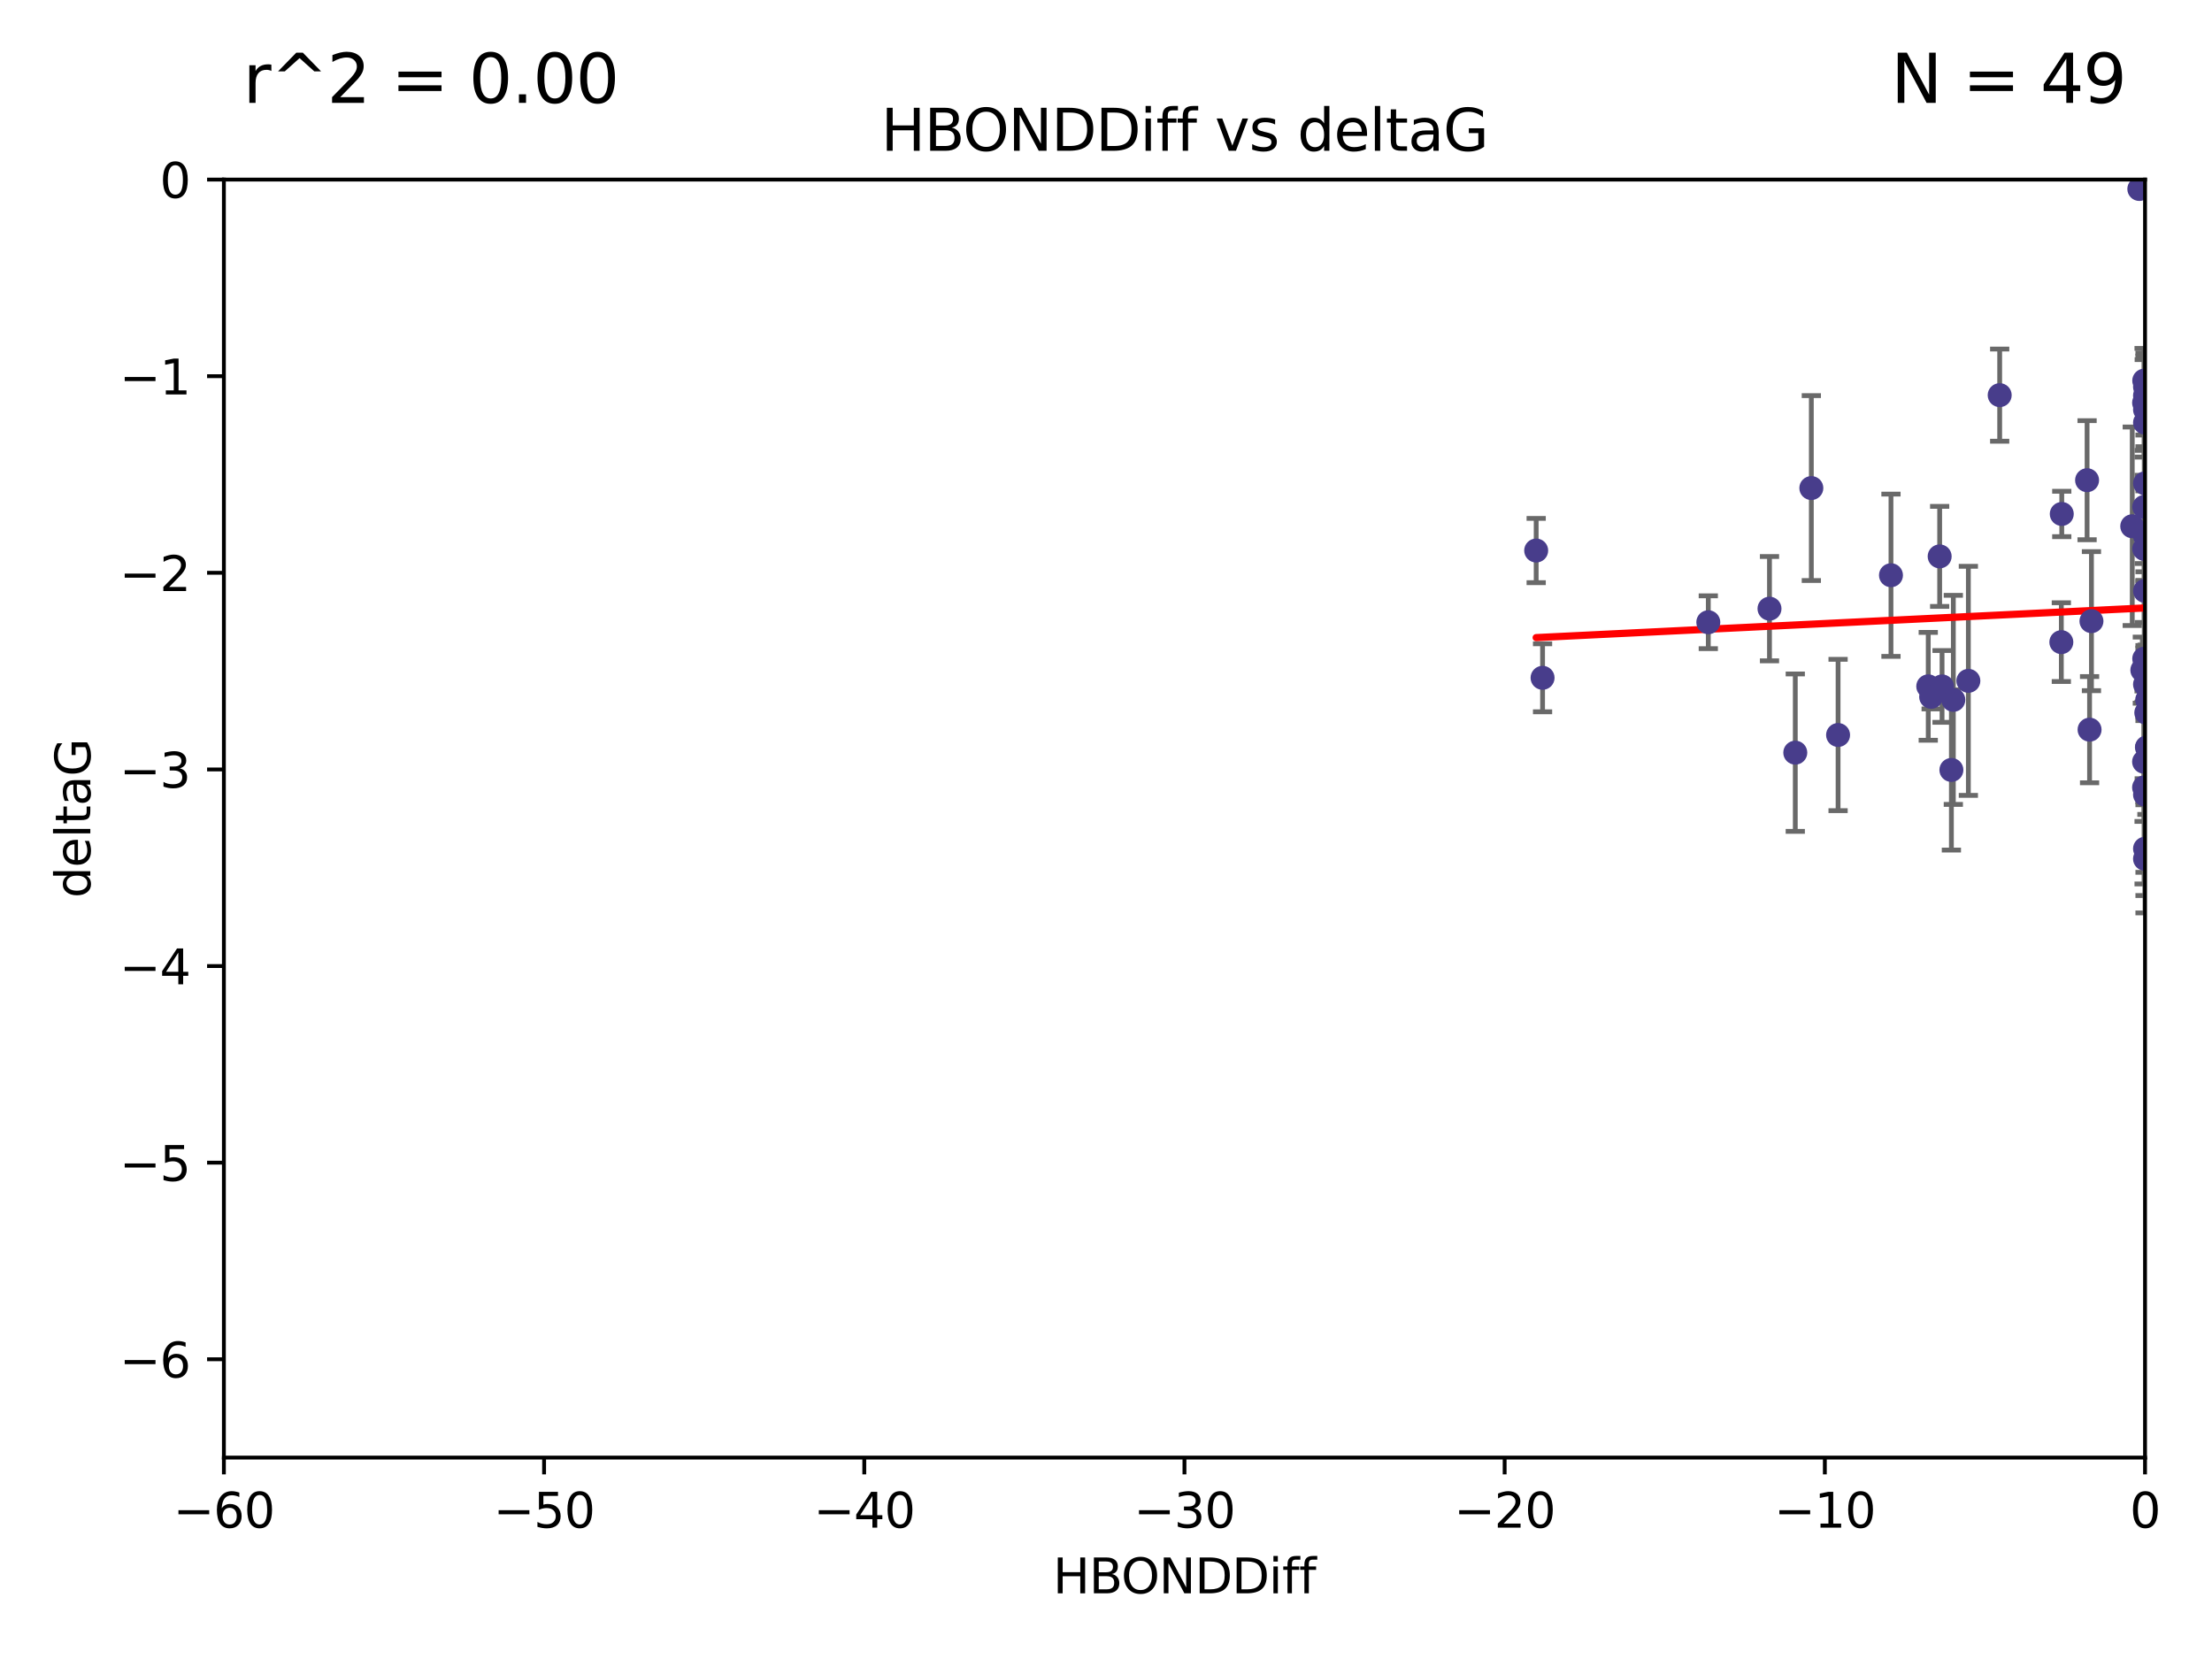 <?xml version="1.0" encoding="utf-8" standalone="no"?>
<!DOCTYPE svg PUBLIC "-//W3C//DTD SVG 1.1//EN"
  "http://www.w3.org/Graphics/SVG/1.1/DTD/svg11.dtd">
<svg xmlns:xlink="http://www.w3.org/1999/xlink" width="460.8pt" height="345.6pt" viewBox="0 0 460.8 345.6" xmlns="http://www.w3.org/2000/svg" version="1.1">
 <defs>
  <style type="text/css">*{stroke-linejoin: round; stroke-linecap: butt}</style>
 </defs>
 <g id="figure_1">
  <g id="patch_1">
   <path d="M 0 345.6 
L 460.8 345.6 
L 460.8 0 
L 0 0 
z
" style="fill: #ffffff"/>
  </g>
  <g id="axes_1">
   <g id="patch_2">
    <path d="M 46.64 303.64 
L 446.85 303.64 
L 446.85 37.411 
L 46.64 37.411 
z
" style="fill: #ffffff"/>
   </g>
   <g id="PathCollection_1">
    <defs>
     <path id="m1583b74232" d="M 0 1.118 
C 0.297 1.118 0.581 1 0.791 0.791 
C 1 0.581 1.118 0.297 1.118 0 
C 1.118 -0.297 1 -0.581 0.791 -0.791 
C 0.581 -1 0.297 -1.118 0 -1.118 
C -0.297 -1.118 -0.581 -1 -0.791 -0.791 
C -1 -0.581 -1.118 -0.297 -1.118 0 
C -1.118 0.297 -1 0.581 -0.791 0.791 
C -0.581 1 -0.297 1.118 0 1.118 
z
" style="stroke: #483d8b"/>
    </defs>
    <g clip-path="url(#p9c15322e16)">
     <use xlink:href="#m1583b74232" x="401.69" y="142.976" style="fill: #483d8b; stroke: #483d8b"/>
     <use xlink:href="#m1583b74232" x="321.345" y="141.2" style="fill: #483d8b; stroke: #483d8b"/>
     <use xlink:href="#m1583b74232" x="446.85" y="111.678" style="fill: #483d8b; stroke: #483d8b"/>
     <use xlink:href="#m1583b74232" x="320.014" y="114.686" style="fill: #483d8b; stroke: #483d8b"/>
     <use xlink:href="#m1583b74232" x="368.618" y="126.796" style="fill: #483d8b; stroke: #483d8b"/>
     <use xlink:href="#m1583b74232" x="355.87" y="129.623" style="fill: #483d8b; stroke: #483d8b"/>
     <use xlink:href="#m1583b74232" x="446.85" y="138.221" style="fill: #483d8b; stroke: #483d8b"/>
     <use xlink:href="#m1583b74232" x="373.99" y="156.791" style="fill: #483d8b; stroke: #483d8b"/>
     <use xlink:href="#m1583b74232" x="404.067" y="115.906" style="fill: #483d8b; stroke: #483d8b"/>
     <use xlink:href="#m1583b74232" x="435.296" y="152.002" style="fill: #483d8b; stroke: #483d8b"/>
     <use xlink:href="#m1583b74232" x="446.687" y="79.295" style="fill: #483d8b; stroke: #483d8b"/>
     <use xlink:href="#m1583b74232" x="446.85" y="123.099" style="fill: #483d8b; stroke: #483d8b"/>
     <use xlink:href="#m1583b74232" x="446.29" y="139.6" style="fill: #483d8b; stroke: #483d8b"/>
     <use xlink:href="#m1583b74232" x="446.686" y="137.216" style="fill: #483d8b; stroke: #483d8b"/>
     <use xlink:href="#m1583b74232" x="377.334" y="101.672" style="fill: #483d8b; stroke: #483d8b"/>
     <use xlink:href="#m1583b74232" x="446.687" y="114.345" style="fill: #483d8b; stroke: #483d8b"/>
     <use xlink:href="#m1583b74232" x="444.187" y="109.627" style="fill: #483d8b; stroke: #483d8b"/>
     <use xlink:href="#m1583b74232" x="429.504" y="107.067" style="fill: #483d8b; stroke: #483d8b"/>
     <use xlink:href="#m1583b74232" x="446.687" y="105.606" style="fill: #483d8b; stroke: #483d8b"/>
     <use xlink:href="#m1583b74232" x="382.906" y="153.112" style="fill: #483d8b; stroke: #483d8b"/>
     <use xlink:href="#m1583b74232" x="446.85" y="178.912" style="fill: #483d8b; stroke: #483d8b"/>
     <use xlink:href="#m1583b74232" x="406.511" y="160.394" style="fill: #483d8b; stroke: #483d8b"/>
     <use xlink:href="#m1583b74232" x="446.85" y="82.411" style="fill: #483d8b; stroke: #483d8b"/>
     <use xlink:href="#m1583b74232" x="393.924" y="119.831" style="fill: #483d8b; stroke: #483d8b"/>
     <use xlink:href="#m1583b74232" x="402.293" y="145.16" style="fill: #483d8b; stroke: #483d8b"/>
     <use xlink:href="#m1583b74232" x="445.661" y="39.369" style="fill: #483d8b; stroke: #483d8b"/>
     <use xlink:href="#m1583b74232" x="458.075" y="146.652" style="fill: #483d8b; stroke: #483d8b"/>
     <use xlink:href="#m1583b74232" x="434.777" y="100.035" style="fill: #483d8b; stroke: #483d8b"/>
     <use xlink:href="#m1583b74232" x="447.242" y="155.675" style="fill: #483d8b; stroke: #483d8b"/>
     <use xlink:href="#m1583b74232" x="429.414" y="133.77" style="fill: #483d8b; stroke: #483d8b"/>
     <use xlink:href="#m1583b74232" x="446.85" y="88.043" style="fill: #483d8b; stroke: #483d8b"/>
     <use xlink:href="#m1583b74232" x="446.85" y="85.336" style="fill: #483d8b; stroke: #483d8b"/>
     <use xlink:href="#m1583b74232" x="406.915" y="145.792" style="fill: #483d8b; stroke: #483d8b"/>
     <use xlink:href="#m1583b74232" x="446.85" y="80.583" style="fill: #483d8b; stroke: #483d8b"/>
     <use xlink:href="#m1583b74232" x="446.654" y="83.898" style="fill: #483d8b; stroke: #483d8b"/>
     <use xlink:href="#m1583b74232" x="435.688" y="129.396" style="fill: #483d8b; stroke: #483d8b"/>
     <use xlink:href="#m1583b74232" x="446.85" y="142.565" style="fill: #483d8b; stroke: #483d8b"/>
     <use xlink:href="#m1583b74232" x="404.566" y="142.993" style="fill: #483d8b; stroke: #483d8b"/>
     <use xlink:href="#m1583b74232" x="446.85" y="165.532" style="fill: #483d8b; stroke: #483d8b"/>
     <use xlink:href="#m1583b74232" x="410.045" y="141.832" style="fill: #483d8b; stroke: #483d8b"/>
     <use xlink:href="#m1583b74232" x="462.061" y="200.261" style="fill: #483d8b; stroke: #483d8b"/>
     <use xlink:href="#m1583b74232" x="416.571" y="82.316" style="fill: #483d8b; stroke: #483d8b"/>
     <use xlink:href="#m1583b74232" x="447.113" y="148.472" style="fill: #483d8b; stroke: #483d8b"/>
     <use xlink:href="#m1583b74232" x="446.85" y="100.686" style="fill: #483d8b; stroke: #483d8b"/>
     <use xlink:href="#m1583b74232" x="446.85" y="176.801" style="fill: #483d8b; stroke: #483d8b"/>
     <use xlink:href="#m1583b74232" x="446.653" y="158.689" style="fill: #483d8b; stroke: #483d8b"/>
     <use xlink:href="#m1583b74232" x="447.298" y="145.797" style="fill: #483d8b; stroke: #483d8b"/>
     <use xlink:href="#m1583b74232" x="446.85" y="111.098" style="fill: #483d8b; stroke: #483d8b"/>
     <use xlink:href="#m1583b74232" x="446.654" y="164.044" style="fill: #483d8b; stroke: #483d8b"/>
    </g>
   </g>
   <g id="matplotlib.axis_1">
    <g id="xtick_1">
     <g id="line2d_1">
      <defs>
       <path id="mc7eff15ba7" d="M 0 0 
L 0 3.5 
" style="stroke: #000000; stroke-width: 0.8"/>
      </defs>
      <g>
       <use xlink:href="#mc7eff15ba7" x="46.64" y="303.64" style="stroke: #000000; stroke-width: 0.8"/>
      </g>
     </g>
     <g id="text_1">
      <!-- −60 -->
      <g transform="translate(36.088 318.238)scale(0.1 -0.1)">
       <defs>
        <path id="DejaVuSans-2212" d="M 678 2272 
L 4684 2272 
L 4684 1741 
L 678 1741 
L 678 2272 
z
" transform="scale(0.016)"/>
        <path id="DejaVuSans-36" d="M 2113 2584 
Q 1688 2584 1439 2293 
Q 1191 2003 1191 1497 
Q 1191 994 1439 701 
Q 1688 409 2113 409 
Q 2538 409 2786 701 
Q 3034 994 3034 1497 
Q 3034 2003 2786 2293 
Q 2538 2584 2113 2584 
z
M 3366 4563 
L 3366 3988 
Q 3128 4100 2886 4159 
Q 2644 4219 2406 4219 
Q 1781 4219 1451 3797 
Q 1122 3375 1075 2522 
Q 1259 2794 1537 2939 
Q 1816 3084 2150 3084 
Q 2853 3084 3261 2657 
Q 3669 2231 3669 1497 
Q 3669 778 3244 343 
Q 2819 -91 2113 -91 
Q 1303 -91 875 529 
Q 447 1150 447 2328 
Q 447 3434 972 4092 
Q 1497 4750 2381 4750 
Q 2619 4750 2861 4703 
Q 3103 4656 3366 4563 
z
" transform="scale(0.016)"/>
        <path id="DejaVuSans-30" d="M 2034 4250 
Q 1547 4250 1301 3770 
Q 1056 3291 1056 2328 
Q 1056 1369 1301 889 
Q 1547 409 2034 409 
Q 2525 409 2770 889 
Q 3016 1369 3016 2328 
Q 3016 3291 2770 3770 
Q 2525 4250 2034 4250 
z
M 2034 4750 
Q 2819 4750 3233 4129 
Q 3647 3509 3647 2328 
Q 3647 1150 3233 529 
Q 2819 -91 2034 -91 
Q 1250 -91 836 529 
Q 422 1150 422 2328 
Q 422 3509 836 4129 
Q 1250 4750 2034 4750 
z
" transform="scale(0.016)"/>
       </defs>
       <use xlink:href="#DejaVuSans-2212"/>
       <use xlink:href="#DejaVuSans-36" x="83.789"/>
       <use xlink:href="#DejaVuSans-30" x="147.412"/>
      </g>
     </g>
    </g>
    <g id="xtick_2">
     <g id="line2d_2">
      <g>
       <use xlink:href="#mc7eff15ba7" x="113.342" y="303.64" style="stroke: #000000; stroke-width: 0.8"/>
      </g>
     </g>
     <g id="text_2">
      <!-- −50 -->
      <g transform="translate(102.789 318.238)scale(0.1 -0.1)">
       <defs>
        <path id="DejaVuSans-35" d="M 691 4666 
L 3169 4666 
L 3169 4134 
L 1269 4134 
L 1269 2991 
Q 1406 3038 1543 3061 
Q 1681 3084 1819 3084 
Q 2600 3084 3056 2656 
Q 3513 2228 3513 1497 
Q 3513 744 3044 326 
Q 2575 -91 1722 -91 
Q 1428 -91 1123 -41 
Q 819 9 494 109 
L 494 744 
Q 775 591 1075 516 
Q 1375 441 1709 441 
Q 2250 441 2565 725 
Q 2881 1009 2881 1497 
Q 2881 1984 2565 2268 
Q 2250 2553 1709 2553 
Q 1456 2553 1204 2497 
Q 953 2441 691 2322 
L 691 4666 
z
" transform="scale(0.016)"/>
       </defs>
       <use xlink:href="#DejaVuSans-2212"/>
       <use xlink:href="#DejaVuSans-35" x="83.789"/>
       <use xlink:href="#DejaVuSans-30" x="147.412"/>
      </g>
     </g>
    </g>
    <g id="xtick_3">
     <g id="line2d_3">
      <g>
       <use xlink:href="#mc7eff15ba7" x="180.043" y="303.64" style="stroke: #000000; stroke-width: 0.8"/>
      </g>
     </g>
     <g id="text_3">
      <!-- −40 -->
      <g transform="translate(169.491 318.238)scale(0.1 -0.1)">
       <defs>
        <path id="DejaVuSans-34" d="M 2419 4116 
L 825 1625 
L 2419 1625 
L 2419 4116 
z
M 2253 4666 
L 3047 4666 
L 3047 1625 
L 3713 1625 
L 3713 1100 
L 3047 1100 
L 3047 0 
L 2419 0 
L 2419 1100 
L 313 1100 
L 313 1709 
L 2253 4666 
z
" transform="scale(0.016)"/>
       </defs>
       <use xlink:href="#DejaVuSans-2212"/>
       <use xlink:href="#DejaVuSans-34" x="83.789"/>
       <use xlink:href="#DejaVuSans-30" x="147.412"/>
      </g>
     </g>
    </g>
    <g id="xtick_4">
     <g id="line2d_4">
      <g>
       <use xlink:href="#mc7eff15ba7" x="246.745" y="303.64" style="stroke: #000000; stroke-width: 0.8"/>
      </g>
     </g>
     <g id="text_4">
      <!-- −30 -->
      <g transform="translate(236.193 318.238)scale(0.1 -0.1)">
       <defs>
        <path id="DejaVuSans-33" d="M 2597 2516 
Q 3050 2419 3304 2112 
Q 3559 1806 3559 1356 
Q 3559 666 3084 287 
Q 2609 -91 1734 -91 
Q 1441 -91 1130 -33 
Q 819 25 488 141 
L 488 750 
Q 750 597 1062 519 
Q 1375 441 1716 441 
Q 2309 441 2620 675 
Q 2931 909 2931 1356 
Q 2931 1769 2642 2001 
Q 2353 2234 1838 2234 
L 1294 2234 
L 1294 2753 
L 1863 2753 
Q 2328 2753 2575 2939 
Q 2822 3125 2822 3475 
Q 2822 3834 2567 4026 
Q 2313 4219 1838 4219 
Q 1578 4219 1281 4162 
Q 984 4106 628 3988 
L 628 4550 
Q 988 4650 1302 4700 
Q 1616 4750 1894 4750 
Q 2613 4750 3031 4423 
Q 3450 4097 3450 3541 
Q 3450 3153 3228 2886 
Q 3006 2619 2597 2516 
z
" transform="scale(0.016)"/>
       </defs>
       <use xlink:href="#DejaVuSans-2212"/>
       <use xlink:href="#DejaVuSans-33" x="83.789"/>
       <use xlink:href="#DejaVuSans-30" x="147.412"/>
      </g>
     </g>
    </g>
    <g id="xtick_5">
     <g id="line2d_5">
      <g>
       <use xlink:href="#mc7eff15ba7" x="313.447" y="303.64" style="stroke: #000000; stroke-width: 0.8"/>
      </g>
     </g>
     <g id="text_5">
      <!-- −20 -->
      <g transform="translate(302.894 318.238)scale(0.1 -0.1)">
       <defs>
        <path id="DejaVuSans-32" d="M 1228 531 
L 3431 531 
L 3431 0 
L 469 0 
L 469 531 
Q 828 903 1448 1529 
Q 2069 2156 2228 2338 
Q 2531 2678 2651 2914 
Q 2772 3150 2772 3378 
Q 2772 3750 2511 3984 
Q 2250 4219 1831 4219 
Q 1534 4219 1204 4116 
Q 875 4013 500 3803 
L 500 4441 
Q 881 4594 1212 4672 
Q 1544 4750 1819 4750 
Q 2544 4750 2975 4387 
Q 3406 4025 3406 3419 
Q 3406 3131 3298 2873 
Q 3191 2616 2906 2266 
Q 2828 2175 2409 1742 
Q 1991 1309 1228 531 
z
" transform="scale(0.016)"/>
       </defs>
       <use xlink:href="#DejaVuSans-2212"/>
       <use xlink:href="#DejaVuSans-32" x="83.789"/>
       <use xlink:href="#DejaVuSans-30" x="147.412"/>
      </g>
     </g>
    </g>
    <g id="xtick_6">
     <g id="line2d_6">
      <g>
       <use xlink:href="#mc7eff15ba7" x="380.148" y="303.64" style="stroke: #000000; stroke-width: 0.8"/>
      </g>
     </g>
     <g id="text_6">
      <!-- −10 -->
      <g transform="translate(369.596 318.238)scale(0.1 -0.1)">
       <defs>
        <path id="DejaVuSans-31" d="M 794 531 
L 1825 531 
L 1825 4091 
L 703 3866 
L 703 4441 
L 1819 4666 
L 2450 4666 
L 2450 531 
L 3481 531 
L 3481 0 
L 794 0 
L 794 531 
z
" transform="scale(0.016)"/>
       </defs>
       <use xlink:href="#DejaVuSans-2212"/>
       <use xlink:href="#DejaVuSans-31" x="83.789"/>
       <use xlink:href="#DejaVuSans-30" x="147.412"/>
      </g>
     </g>
    </g>
    <g id="xtick_7">
     <g id="line2d_7">
      <g>
       <use xlink:href="#mc7eff15ba7" x="446.85" y="303.64" style="stroke: #000000; stroke-width: 0.8"/>
      </g>
     </g>
     <g id="text_7">
      <!-- 0 -->
      <g transform="translate(443.669 318.238)scale(0.1 -0.1)">
       <use xlink:href="#DejaVuSans-30"/>
      </g>
     </g>
    </g>
    <g id="text_8">
     <!-- HBONDDiff -->
     <g transform="translate(219.356 331.917)scale(0.1 -0.1)">
      <defs>
       <path id="DejaVuSans-48" d="M 628 4666 
L 1259 4666 
L 1259 2753 
L 3553 2753 
L 3553 4666 
L 4184 4666 
L 4184 0 
L 3553 0 
L 3553 2222 
L 1259 2222 
L 1259 0 
L 628 0 
L 628 4666 
z
" transform="scale(0.016)"/>
       <path id="DejaVuSans-42" d="M 1259 2228 
L 1259 519 
L 2272 519 
Q 2781 519 3026 730 
Q 3272 941 3272 1375 
Q 3272 1813 3026 2020 
Q 2781 2228 2272 2228 
L 1259 2228 
z
M 1259 4147 
L 1259 2741 
L 2194 2741 
Q 2656 2741 2882 2914 
Q 3109 3088 3109 3444 
Q 3109 3797 2882 3972 
Q 2656 4147 2194 4147 
L 1259 4147 
z
M 628 4666 
L 2241 4666 
Q 2963 4666 3353 4366 
Q 3744 4066 3744 3513 
Q 3744 3084 3544 2831 
Q 3344 2578 2956 2516 
Q 3422 2416 3680 2098 
Q 3938 1781 3938 1306 
Q 3938 681 3513 340 
Q 3088 0 2303 0 
L 628 0 
L 628 4666 
z
" transform="scale(0.016)"/>
       <path id="DejaVuSans-4f" d="M 2522 4238 
Q 1834 4238 1429 3725 
Q 1025 3213 1025 2328 
Q 1025 1447 1429 934 
Q 1834 422 2522 422 
Q 3209 422 3611 934 
Q 4013 1447 4013 2328 
Q 4013 3213 3611 3725 
Q 3209 4238 2522 4238 
z
M 2522 4750 
Q 3503 4750 4090 4092 
Q 4678 3434 4678 2328 
Q 4678 1225 4090 567 
Q 3503 -91 2522 -91 
Q 1538 -91 948 565 
Q 359 1222 359 2328 
Q 359 3434 948 4092 
Q 1538 4750 2522 4750 
z
" transform="scale(0.016)"/>
       <path id="DejaVuSans-4e" d="M 628 4666 
L 1478 4666 
L 3547 763 
L 3547 4666 
L 4159 4666 
L 4159 0 
L 3309 0 
L 1241 3903 
L 1241 0 
L 628 0 
L 628 4666 
z
" transform="scale(0.016)"/>
       <path id="DejaVuSans-44" d="M 1259 4147 
L 1259 519 
L 2022 519 
Q 2988 519 3436 956 
Q 3884 1394 3884 2338 
Q 3884 3275 3436 3711 
Q 2988 4147 2022 4147 
L 1259 4147 
z
M 628 4666 
L 1925 4666 
Q 3281 4666 3915 4102 
Q 4550 3538 4550 2338 
Q 4550 1131 3912 565 
Q 3275 0 1925 0 
L 628 0 
L 628 4666 
z
" transform="scale(0.016)"/>
       <path id="DejaVuSans-69" d="M 603 3500 
L 1178 3500 
L 1178 0 
L 603 0 
L 603 3500 
z
M 603 4863 
L 1178 4863 
L 1178 4134 
L 603 4134 
L 603 4863 
z
" transform="scale(0.016)"/>
       <path id="DejaVuSans-66" d="M 2375 4863 
L 2375 4384 
L 1825 4384 
Q 1516 4384 1395 4259 
Q 1275 4134 1275 3809 
L 1275 3500 
L 2222 3500 
L 2222 3053 
L 1275 3053 
L 1275 0 
L 697 0 
L 697 3053 
L 147 3053 
L 147 3500 
L 697 3500 
L 697 3744 
Q 697 4328 969 4595 
Q 1241 4863 1831 4863 
L 2375 4863 
z
" transform="scale(0.016)"/>
      </defs>
      <use xlink:href="#DejaVuSans-48"/>
      <use xlink:href="#DejaVuSans-42" x="75.195"/>
      <use xlink:href="#DejaVuSans-4f" x="142.049"/>
      <use xlink:href="#DejaVuSans-4e" x="220.76"/>
      <use xlink:href="#DejaVuSans-44" x="295.564"/>
      <use xlink:href="#DejaVuSans-44" x="372.566"/>
      <use xlink:href="#DejaVuSans-69" x="449.568"/>
      <use xlink:href="#DejaVuSans-66" x="477.352"/>
      <use xlink:href="#DejaVuSans-66" x="512.557"/>
     </g>
    </g>
   </g>
   <g id="matplotlib.axis_2">
    <g id="ytick_1">
     <g id="line2d_8">
      <defs>
       <path id="m23887c5b28" d="M 0 0 
L -3.5 0 
" style="stroke: #000000; stroke-width: 0.8"/>
      </defs>
      <g>
       <use xlink:href="#m23887c5b28" x="46.64" y="283.161" style="stroke: #000000; stroke-width: 0.8"/>
      </g>
     </g>
     <g id="text_9">
      <!-- −6 -->
      <g transform="translate(24.898 286.96)scale(0.1 -0.1)">
       <use xlink:href="#DejaVuSans-2212"/>
       <use xlink:href="#DejaVuSans-36" x="83.789"/>
      </g>
     </g>
    </g>
    <g id="ytick_2">
     <g id="line2d_9">
      <g>
       <use xlink:href="#m23887c5b28" x="46.64" y="242.203" style="stroke: #000000; stroke-width: 0.8"/>
      </g>
     </g>
     <g id="text_10">
      <!-- −5 -->
      <g transform="translate(24.898 246.002)scale(0.1 -0.1)">
       <use xlink:href="#DejaVuSans-2212"/>
       <use xlink:href="#DejaVuSans-35" x="83.789"/>
      </g>
     </g>
    </g>
    <g id="ytick_3">
     <g id="line2d_10">
      <g>
       <use xlink:href="#m23887c5b28" x="46.64" y="201.244" style="stroke: #000000; stroke-width: 0.8"/>
      </g>
     </g>
     <g id="text_11">
      <!-- −4 -->
      <g transform="translate(24.898 205.044)scale(0.1 -0.1)">
       <use xlink:href="#DejaVuSans-2212"/>
       <use xlink:href="#DejaVuSans-34" x="83.789"/>
      </g>
     </g>
    </g>
    <g id="ytick_4">
     <g id="line2d_11">
      <g>
       <use xlink:href="#m23887c5b28" x="46.64" y="160.286" style="stroke: #000000; stroke-width: 0.8"/>
      </g>
     </g>
     <g id="text_12">
      <!-- −3 -->
      <g transform="translate(24.898 164.085)scale(0.1 -0.1)">
       <use xlink:href="#DejaVuSans-2212"/>
       <use xlink:href="#DejaVuSans-33" x="83.789"/>
      </g>
     </g>
    </g>
    <g id="ytick_5">
     <g id="line2d_12">
      <g>
       <use xlink:href="#m23887c5b28" x="46.64" y="119.328" style="stroke: #000000; stroke-width: 0.8"/>
      </g>
     </g>
     <g id="text_13">
      <!-- −2 -->
      <g transform="translate(24.898 123.127)scale(0.1 -0.1)">
       <use xlink:href="#DejaVuSans-2212"/>
       <use xlink:href="#DejaVuSans-32" x="83.789"/>
      </g>
     </g>
    </g>
    <g id="ytick_6">
     <g id="line2d_13">
      <g>
       <use xlink:href="#m23887c5b28" x="46.64" y="78.369" style="stroke: #000000; stroke-width: 0.8"/>
      </g>
     </g>
     <g id="text_14">
      <!-- −1 -->
      <g transform="translate(24.898 82.169)scale(0.1 -0.1)">
       <use xlink:href="#DejaVuSans-2212"/>
       <use xlink:href="#DejaVuSans-31" x="83.789"/>
      </g>
     </g>
    </g>
    <g id="ytick_7">
     <g id="line2d_14">
      <g>
       <use xlink:href="#m23887c5b28" x="46.64" y="37.411" style="stroke: #000000; stroke-width: 0.8"/>
      </g>
     </g>
     <g id="text_15">
      <!-- 0 -->
      <g transform="translate(33.278 41.21)scale(0.1 -0.1)">
       <use xlink:href="#DejaVuSans-30"/>
      </g>
     </g>
    </g>
    <g id="text_16">
     <!-- deltaG -->
     <g transform="translate(18.818 187.064)rotate(-90)scale(0.1 -0.1)">
      <defs>
       <path id="DejaVuSans-64" d="M 2906 2969 
L 2906 4863 
L 3481 4863 
L 3481 0 
L 2906 0 
L 2906 525 
Q 2725 213 2448 61 
Q 2172 -91 1784 -91 
Q 1150 -91 751 415 
Q 353 922 353 1747 
Q 353 2572 751 3078 
Q 1150 3584 1784 3584 
Q 2172 3584 2448 3432 
Q 2725 3281 2906 2969 
z
M 947 1747 
Q 947 1113 1208 752 
Q 1469 391 1925 391 
Q 2381 391 2643 752 
Q 2906 1113 2906 1747 
Q 2906 2381 2643 2742 
Q 2381 3103 1925 3103 
Q 1469 3103 1208 2742 
Q 947 2381 947 1747 
z
" transform="scale(0.016)"/>
       <path id="DejaVuSans-65" d="M 3597 1894 
L 3597 1613 
L 953 1613 
Q 991 1019 1311 708 
Q 1631 397 2203 397 
Q 2534 397 2845 478 
Q 3156 559 3463 722 
L 3463 178 
Q 3153 47 2828 -22 
Q 2503 -91 2169 -91 
Q 1331 -91 842 396 
Q 353 884 353 1716 
Q 353 2575 817 3079 
Q 1281 3584 2069 3584 
Q 2775 3584 3186 3129 
Q 3597 2675 3597 1894 
z
M 3022 2063 
Q 3016 2534 2758 2815 
Q 2500 3097 2075 3097 
Q 1594 3097 1305 2825 
Q 1016 2553 972 2059 
L 3022 2063 
z
" transform="scale(0.016)"/>
       <path id="DejaVuSans-6c" d="M 603 4863 
L 1178 4863 
L 1178 0 
L 603 0 
L 603 4863 
z
" transform="scale(0.016)"/>
       <path id="DejaVuSans-74" d="M 1172 4494 
L 1172 3500 
L 2356 3500 
L 2356 3053 
L 1172 3053 
L 1172 1153 
Q 1172 725 1289 603 
Q 1406 481 1766 481 
L 2356 481 
L 2356 0 
L 1766 0 
Q 1100 0 847 248 
Q 594 497 594 1153 
L 594 3053 
L 172 3053 
L 172 3500 
L 594 3500 
L 594 4494 
L 1172 4494 
z
" transform="scale(0.016)"/>
       <path id="DejaVuSans-61" d="M 2194 1759 
Q 1497 1759 1228 1600 
Q 959 1441 959 1056 
Q 959 750 1161 570 
Q 1363 391 1709 391 
Q 2188 391 2477 730 
Q 2766 1069 2766 1631 
L 2766 1759 
L 2194 1759 
z
M 3341 1997 
L 3341 0 
L 2766 0 
L 2766 531 
Q 2569 213 2275 61 
Q 1981 -91 1556 -91 
Q 1019 -91 701 211 
Q 384 513 384 1019 
Q 384 1609 779 1909 
Q 1175 2209 1959 2209 
L 2766 2209 
L 2766 2266 
Q 2766 2663 2505 2880 
Q 2244 3097 1772 3097 
Q 1472 3097 1187 3025 
Q 903 2953 641 2809 
L 641 3341 
Q 956 3463 1253 3523 
Q 1550 3584 1831 3584 
Q 2591 3584 2966 3190 
Q 3341 2797 3341 1997 
z
" transform="scale(0.016)"/>
       <path id="DejaVuSans-47" d="M 3809 666 
L 3809 1919 
L 2778 1919 
L 2778 2438 
L 4434 2438 
L 4434 434 
Q 4069 175 3628 42 
Q 3188 -91 2688 -91 
Q 1594 -91 976 548 
Q 359 1188 359 2328 
Q 359 3472 976 4111 
Q 1594 4750 2688 4750 
Q 3144 4750 3555 4637 
Q 3966 4525 4313 4306 
L 4313 3634 
Q 3963 3931 3569 4081 
Q 3175 4231 2741 4231 
Q 1884 4231 1454 3753 
Q 1025 3275 1025 2328 
Q 1025 1384 1454 906 
Q 1884 428 2741 428 
Q 3075 428 3337 486 
Q 3600 544 3809 666 
z
" transform="scale(0.016)"/>
      </defs>
      <use xlink:href="#DejaVuSans-64"/>
      <use xlink:href="#DejaVuSans-65" x="63.477"/>
      <use xlink:href="#DejaVuSans-6c" x="125"/>
      <use xlink:href="#DejaVuSans-74" x="152.783"/>
      <use xlink:href="#DejaVuSans-61" x="191.992"/>
      <use xlink:href="#DejaVuSans-47" x="253.271"/>
     </g>
    </g>
   </g>
   <g id="LineCollection_1">
    <path d="M 401.69 154.212 
L 401.69 131.739 
" clip-path="url(#p9c15322e16)" style="fill: none; stroke: #696969"/>
    <path d="M 321.345 148.281 
L 321.345 134.119 
" clip-path="url(#p9c15322e16)" style="fill: none; stroke: #696969"/>
    <path d="M 446.85 121.104 
L 446.85 102.252 
" clip-path="url(#p9c15322e16)" style="fill: none; stroke: #696969"/>
    <path d="M 320.014 121.38 
L 320.014 107.992 
" clip-path="url(#p9c15322e16)" style="fill: none; stroke: #696969"/>
    <path d="M 368.618 137.661 
L 368.618 115.93 
" clip-path="url(#p9c15322e16)" style="fill: none; stroke: #696969"/>
    <path d="M 355.87 135.124 
L 355.87 124.122 
" clip-path="url(#p9c15322e16)" style="fill: none; stroke: #696969"/>
    <path d="M 446.85 155.528 
L 446.85 120.915 
" clip-path="url(#p9c15322e16)" style="fill: none; stroke: #696969"/>
    <path d="M 373.99 173.188 
L 373.99 140.395 
" clip-path="url(#p9c15322e16)" style="fill: none; stroke: #696969"/>
    <path d="M 404.067 126.326 
L 404.067 105.486 
" clip-path="url(#p9c15322e16)" style="fill: none; stroke: #696969"/>
    <path d="M 435.296 163.064 
L 435.296 140.941 
" clip-path="url(#p9c15322e16)" style="fill: none; stroke: #696969"/>
    <path d="M 446.687 83.677 
L 446.687 74.913 
" clip-path="url(#p9c15322e16)" style="fill: none; stroke: #696969"/>
    <path d="M 446.85 134.473 
L 446.85 111.726 
" clip-path="url(#p9c15322e16)" style="fill: none; stroke: #696969"/>
    <path d="M 446.29 146.484 
L 446.29 132.715 
" clip-path="url(#p9c15322e16)" style="fill: none; stroke: #696969"/>
    <path d="M 446.686 162.217 
L 446.686 112.215 
" clip-path="url(#p9c15322e16)" style="fill: none; stroke: #696969"/>
    <path d="M 377.334 120.929 
L 377.334 82.414 
" clip-path="url(#p9c15322e16)" style="fill: none; stroke: #696969"/>
    <path d="M 446.687 129.675 
L 446.687 99.015 
" clip-path="url(#p9c15322e16)" style="fill: none; stroke: #696969"/>
    <path d="M 444.187 130.304 
L 444.187 88.951 
" clip-path="url(#p9c15322e16)" style="fill: none; stroke: #696969"/>
    <path d="M 429.504 111.796 
L 429.504 102.338 
" clip-path="url(#p9c15322e16)" style="fill: none; stroke: #696969"/>
    <path d="M 446.687 117.39 
L 446.687 93.821 
" clip-path="url(#p9c15322e16)" style="fill: none; stroke: #696969"/>
    <path d="M 382.906 168.873 
L 382.906 137.352 
" clip-path="url(#p9c15322e16)" style="fill: none; stroke: #696969"/>
    <path d="M 446.85 190.172 
L 446.85 167.652 
" clip-path="url(#p9c15322e16)" style="fill: none; stroke: #696969"/>
    <path d="M 406.511 177.083 
L 406.511 143.705 
" clip-path="url(#p9c15322e16)" style="fill: none; stroke: #696969"/>
    <path d="M 446.85 90.626 
L 446.85 74.195 
" clip-path="url(#p9c15322e16)" style="fill: none; stroke: #696969"/>
    <path d="M 393.924 136.731 
L 393.924 102.932 
" clip-path="url(#p9c15322e16)" style="fill: none; stroke: #696969"/>
    <path d="M 402.293 147.68 
L 402.293 142.64 
" clip-path="url(#p9c15322e16)" style="fill: none; stroke: #696969"/>
    <path d="M 445.661 39.602 
L 445.661 39.135 
" clip-path="url(#p9c15322e16)" style="fill: none; stroke: #696969"/>
    <path d="M 458.075 154.433 
L 458.075 138.872 
" clip-path="url(#p9c15322e16)" style="fill: none; stroke: #696969"/>
    <path d="M 434.777 112.436 
L 434.777 87.634 
" clip-path="url(#p9c15322e16)" style="fill: none; stroke: #696969"/>
    <path d="M 447.242 169.66 
L 447.242 141.689 
" clip-path="url(#p9c15322e16)" style="fill: none; stroke: #696969"/>
    <path d="M 429.414 141.973 
L 429.414 125.567 
" clip-path="url(#p9c15322e16)" style="fill: none; stroke: #696969"/>
    <path d="M 446.85 93.058 
L 446.85 83.028 
" clip-path="url(#p9c15322e16)" style="fill: none; stroke: #696969"/>
    <path d="M 446.85 86.345 
L 446.85 84.327 
" clip-path="url(#p9c15322e16)" style="fill: none; stroke: #696969"/>
    <path d="M 406.915 167.572 
L 406.915 124.013 
" clip-path="url(#p9c15322e16)" style="fill: none; stroke: #696969"/>
    <path d="M 446.85 87.623 
L 446.85 73.544 
" clip-path="url(#p9c15322e16)" style="fill: none; stroke: #696969"/>
    <path d="M 446.654 95.218 
L 446.654 72.577 
" clip-path="url(#p9c15322e16)" style="fill: none; stroke: #696969"/>
    <path d="M 435.688 143.881 
L 435.688 114.912 
" clip-path="url(#p9c15322e16)" style="fill: none; stroke: #696969"/>
    <path d="M 446.85 150.115 
L 446.85 135.016 
" clip-path="url(#p9c15322e16)" style="fill: none; stroke: #696969"/>
    <path d="M 404.566 150.47 
L 404.566 135.515 
" clip-path="url(#p9c15322e16)" style="fill: none; stroke: #696969"/>
    <path d="M 446.85 181.724 
L 446.85 149.34 
" clip-path="url(#p9c15322e16)" style="fill: none; stroke: #696969"/>
    <path d="M 410.045 165.691 
L 410.045 117.972 
" clip-path="url(#p9c15322e16)" style="fill: none; stroke: #696969"/>
    <path clip-path="url(#p9c15322e16)" style="fill: none; stroke: #696969"/>
    <path d="M 416.571 91.914 
L 416.571 72.718 
" clip-path="url(#p9c15322e16)" style="fill: none; stroke: #696969"/>
    <path d="M 447.113 160.026 
L 447.113 136.918 
" clip-path="url(#p9c15322e16)" style="fill: none; stroke: #696969"/>
    <path d="M 446.85 119.114 
L 446.85 82.257 
" clip-path="url(#p9c15322e16)" style="fill: none; stroke: #696969"/>
    <path d="M 446.85 186.558 
L 446.85 167.043 
" clip-path="url(#p9c15322e16)" style="fill: none; stroke: #696969"/>
    <path d="M 446.653 171.119 
L 446.653 146.259 
" clip-path="url(#p9c15322e16)" style="fill: none; stroke: #696969"/>
    <path d="M 447.298 157.216 
L 447.298 134.377 
" clip-path="url(#p9c15322e16)" style="fill: none; stroke: #696969"/>
    <path d="M 446.85 122.846 
L 446.85 99.349 
" clip-path="url(#p9c15322e16)" style="fill: none; stroke: #696969"/>
    <path d="M 446.654 184.14 
L 446.654 143.947 
" clip-path="url(#p9c15322e16)" style="fill: none; stroke: #696969"/>
   </g>
   <g id="line2d_15">
    <defs>
     <path id="m2e7942529f" d="M 2 0 
L -2 -0 
" style="stroke: #696969"/>
    </defs>
    <g clip-path="url(#p9c15322e16)">
     <use xlink:href="#m2e7942529f" x="401.69" y="154.212" style="fill: #696969; stroke: #696969"/>
     <use xlink:href="#m2e7942529f" x="321.345" y="148.281" style="fill: #696969; stroke: #696969"/>
     <use xlink:href="#m2e7942529f" x="446.85" y="121.104" style="fill: #696969; stroke: #696969"/>
     <use xlink:href="#m2e7942529f" x="320.014" y="121.38" style="fill: #696969; stroke: #696969"/>
     <use xlink:href="#m2e7942529f" x="368.618" y="137.661" style="fill: #696969; stroke: #696969"/>
     <use xlink:href="#m2e7942529f" x="355.87" y="135.124" style="fill: #696969; stroke: #696969"/>
     <use xlink:href="#m2e7942529f" x="446.85" y="155.528" style="fill: #696969; stroke: #696969"/>
     <use xlink:href="#m2e7942529f" x="373.99" y="173.188" style="fill: #696969; stroke: #696969"/>
     <use xlink:href="#m2e7942529f" x="404.067" y="126.326" style="fill: #696969; stroke: #696969"/>
     <use xlink:href="#m2e7942529f" x="435.296" y="163.064" style="fill: #696969; stroke: #696969"/>
     <use xlink:href="#m2e7942529f" x="446.687" y="83.677" style="fill: #696969; stroke: #696969"/>
     <use xlink:href="#m2e7942529f" x="446.85" y="134.473" style="fill: #696969; stroke: #696969"/>
     <use xlink:href="#m2e7942529f" x="446.29" y="146.484" style="fill: #696969; stroke: #696969"/>
     <use xlink:href="#m2e7942529f" x="446.686" y="162.217" style="fill: #696969; stroke: #696969"/>
     <use xlink:href="#m2e7942529f" x="377.334" y="120.929" style="fill: #696969; stroke: #696969"/>
     <use xlink:href="#m2e7942529f" x="446.687" y="129.675" style="fill: #696969; stroke: #696969"/>
     <use xlink:href="#m2e7942529f" x="444.187" y="130.304" style="fill: #696969; stroke: #696969"/>
     <use xlink:href="#m2e7942529f" x="429.504" y="111.796" style="fill: #696969; stroke: #696969"/>
     <use xlink:href="#m2e7942529f" x="446.687" y="117.39" style="fill: #696969; stroke: #696969"/>
     <use xlink:href="#m2e7942529f" x="382.906" y="168.873" style="fill: #696969; stroke: #696969"/>
     <use xlink:href="#m2e7942529f" x="446.85" y="190.172" style="fill: #696969; stroke: #696969"/>
     <use xlink:href="#m2e7942529f" x="406.511" y="177.083" style="fill: #696969; stroke: #696969"/>
     <use xlink:href="#m2e7942529f" x="446.85" y="90.626" style="fill: #696969; stroke: #696969"/>
     <use xlink:href="#m2e7942529f" x="393.924" y="136.731" style="fill: #696969; stroke: #696969"/>
     <use xlink:href="#m2e7942529f" x="402.293" y="147.68" style="fill: #696969; stroke: #696969"/>
     <use xlink:href="#m2e7942529f" x="445.661" y="39.602" style="fill: #696969; stroke: #696969"/>
     <use xlink:href="#m2e7942529f" x="458.075" y="154.433" style="fill: #696969; stroke: #696969"/>
     <use xlink:href="#m2e7942529f" x="434.777" y="112.436" style="fill: #696969; stroke: #696969"/>
     <use xlink:href="#m2e7942529f" x="447.242" y="169.66" style="fill: #696969; stroke: #696969"/>
     <use xlink:href="#m2e7942529f" x="429.414" y="141.973" style="fill: #696969; stroke: #696969"/>
     <use xlink:href="#m2e7942529f" x="446.85" y="93.058" style="fill: #696969; stroke: #696969"/>
     <use xlink:href="#m2e7942529f" x="446.85" y="86.345" style="fill: #696969; stroke: #696969"/>
     <use xlink:href="#m2e7942529f" x="406.915" y="167.572" style="fill: #696969; stroke: #696969"/>
     <use xlink:href="#m2e7942529f" x="446.85" y="87.623" style="fill: #696969; stroke: #696969"/>
     <use xlink:href="#m2e7942529f" x="446.654" y="95.218" style="fill: #696969; stroke: #696969"/>
     <use xlink:href="#m2e7942529f" x="435.688" y="143.881" style="fill: #696969; stroke: #696969"/>
     <use xlink:href="#m2e7942529f" x="446.85" y="150.115" style="fill: #696969; stroke: #696969"/>
     <use xlink:href="#m2e7942529f" x="404.566" y="150.47" style="fill: #696969; stroke: #696969"/>
     <use xlink:href="#m2e7942529f" x="446.85" y="181.724" style="fill: #696969; stroke: #696969"/>
     <use xlink:href="#m2e7942529f" x="410.045" y="165.691" style="fill: #696969; stroke: #696969"/>
     <use xlink:href="#m2e7942529f" x="462.061" y="209.245" style="fill: #696969; stroke: #696969"/>
     <use xlink:href="#m2e7942529f" x="416.571" y="91.914" style="fill: #696969; stroke: #696969"/>
     <use xlink:href="#m2e7942529f" x="447.113" y="160.026" style="fill: #696969; stroke: #696969"/>
     <use xlink:href="#m2e7942529f" x="446.85" y="119.114" style="fill: #696969; stroke: #696969"/>
     <use xlink:href="#m2e7942529f" x="446.85" y="186.558" style="fill: #696969; stroke: #696969"/>
     <use xlink:href="#m2e7942529f" x="446.653" y="171.119" style="fill: #696969; stroke: #696969"/>
     <use xlink:href="#m2e7942529f" x="447.298" y="157.216" style="fill: #696969; stroke: #696969"/>
     <use xlink:href="#m2e7942529f" x="446.85" y="122.846" style="fill: #696969; stroke: #696969"/>
     <use xlink:href="#m2e7942529f" x="446.654" y="184.14" style="fill: #696969; stroke: #696969"/>
    </g>
   </g>
   <g id="line2d_16">
    <g clip-path="url(#p9c15322e16)">
     <use xlink:href="#m2e7942529f" x="401.69" y="131.739" style="fill: #696969; stroke: #696969"/>
     <use xlink:href="#m2e7942529f" x="321.345" y="134.119" style="fill: #696969; stroke: #696969"/>
     <use xlink:href="#m2e7942529f" x="446.85" y="102.252" style="fill: #696969; stroke: #696969"/>
     <use xlink:href="#m2e7942529f" x="320.014" y="107.992" style="fill: #696969; stroke: #696969"/>
     <use xlink:href="#m2e7942529f" x="368.618" y="115.93" style="fill: #696969; stroke: #696969"/>
     <use xlink:href="#m2e7942529f" x="355.87" y="124.122" style="fill: #696969; stroke: #696969"/>
     <use xlink:href="#m2e7942529f" x="446.85" y="120.915" style="fill: #696969; stroke: #696969"/>
     <use xlink:href="#m2e7942529f" x="373.99" y="140.395" style="fill: #696969; stroke: #696969"/>
     <use xlink:href="#m2e7942529f" x="404.067" y="105.486" style="fill: #696969; stroke: #696969"/>
     <use xlink:href="#m2e7942529f" x="435.296" y="140.941" style="fill: #696969; stroke: #696969"/>
     <use xlink:href="#m2e7942529f" x="446.687" y="74.913" style="fill: #696969; stroke: #696969"/>
     <use xlink:href="#m2e7942529f" x="446.85" y="111.726" style="fill: #696969; stroke: #696969"/>
     <use xlink:href="#m2e7942529f" x="446.29" y="132.715" style="fill: #696969; stroke: #696969"/>
     <use xlink:href="#m2e7942529f" x="446.686" y="112.215" style="fill: #696969; stroke: #696969"/>
     <use xlink:href="#m2e7942529f" x="377.334" y="82.414" style="fill: #696969; stroke: #696969"/>
     <use xlink:href="#m2e7942529f" x="446.687" y="99.015" style="fill: #696969; stroke: #696969"/>
     <use xlink:href="#m2e7942529f" x="444.187" y="88.951" style="fill: #696969; stroke: #696969"/>
     <use xlink:href="#m2e7942529f" x="429.504" y="102.338" style="fill: #696969; stroke: #696969"/>
     <use xlink:href="#m2e7942529f" x="446.687" y="93.821" style="fill: #696969; stroke: #696969"/>
     <use xlink:href="#m2e7942529f" x="382.906" y="137.352" style="fill: #696969; stroke: #696969"/>
     <use xlink:href="#m2e7942529f" x="446.85" y="167.652" style="fill: #696969; stroke: #696969"/>
     <use xlink:href="#m2e7942529f" x="406.511" y="143.705" style="fill: #696969; stroke: #696969"/>
     <use xlink:href="#m2e7942529f" x="446.85" y="74.195" style="fill: #696969; stroke: #696969"/>
     <use xlink:href="#m2e7942529f" x="393.924" y="102.932" style="fill: #696969; stroke: #696969"/>
     <use xlink:href="#m2e7942529f" x="402.293" y="142.64" style="fill: #696969; stroke: #696969"/>
     <use xlink:href="#m2e7942529f" x="445.661" y="39.135" style="fill: #696969; stroke: #696969"/>
     <use xlink:href="#m2e7942529f" x="458.075" y="138.872" style="fill: #696969; stroke: #696969"/>
     <use xlink:href="#m2e7942529f" x="434.777" y="87.634" style="fill: #696969; stroke: #696969"/>
     <use xlink:href="#m2e7942529f" x="447.242" y="141.689" style="fill: #696969; stroke: #696969"/>
     <use xlink:href="#m2e7942529f" x="429.414" y="125.567" style="fill: #696969; stroke: #696969"/>
     <use xlink:href="#m2e7942529f" x="446.85" y="83.028" style="fill: #696969; stroke: #696969"/>
     <use xlink:href="#m2e7942529f" x="446.85" y="84.327" style="fill: #696969; stroke: #696969"/>
     <use xlink:href="#m2e7942529f" x="406.915" y="124.013" style="fill: #696969; stroke: #696969"/>
     <use xlink:href="#m2e7942529f" x="446.85" y="73.544" style="fill: #696969; stroke: #696969"/>
     <use xlink:href="#m2e7942529f" x="446.654" y="72.577" style="fill: #696969; stroke: #696969"/>
     <use xlink:href="#m2e7942529f" x="435.688" y="114.912" style="fill: #696969; stroke: #696969"/>
     <use xlink:href="#m2e7942529f" x="446.85" y="135.016" style="fill: #696969; stroke: #696969"/>
     <use xlink:href="#m2e7942529f" x="404.566" y="135.515" style="fill: #696969; stroke: #696969"/>
     <use xlink:href="#m2e7942529f" x="446.85" y="149.34" style="fill: #696969; stroke: #696969"/>
     <use xlink:href="#m2e7942529f" x="410.045" y="117.972" style="fill: #696969; stroke: #696969"/>
     <use xlink:href="#m2e7942529f" x="462.061" y="191.276" style="fill: #696969; stroke: #696969"/>
     <use xlink:href="#m2e7942529f" x="416.571" y="72.718" style="fill: #696969; stroke: #696969"/>
     <use xlink:href="#m2e7942529f" x="447.113" y="136.918" style="fill: #696969; stroke: #696969"/>
     <use xlink:href="#m2e7942529f" x="446.85" y="82.257" style="fill: #696969; stroke: #696969"/>
     <use xlink:href="#m2e7942529f" x="446.85" y="167.043" style="fill: #696969; stroke: #696969"/>
     <use xlink:href="#m2e7942529f" x="446.653" y="146.259" style="fill: #696969; stroke: #696969"/>
     <use xlink:href="#m2e7942529f" x="447.298" y="134.377" style="fill: #696969; stroke: #696969"/>
     <use xlink:href="#m2e7942529f" x="446.85" y="99.349" style="fill: #696969; stroke: #696969"/>
     <use xlink:href="#m2e7942529f" x="446.654" y="143.947" style="fill: #696969; stroke: #696969"/>
    </g>
   </g>
   <g id="line2d_17">
    <path d="M 401.69 128.847 
L 321.345 132.761 
L 446.85 126.646 
L 320.014 132.826 
L 368.618 130.458 
L 355.87 131.079 
L 446.85 126.646 
L 373.99 130.196 
L 404.067 128.731 
L 435.296 127.209 
L 446.687 126.654 
L 446.85 126.646 
L 446.29 126.674 
L 446.686 126.654 
L 377.334 130.033 
L 446.687 126.654 
L 444.187 126.776 
L 429.504 127.491 
L 446.687 126.654 
L 382.906 129.762 
L 446.85 126.646 
L 406.511 128.612 
L 446.85 126.646 
L 393.924 129.225 
L 402.293 128.817 
L 445.661 126.704 
L 458.075 126.099 
L 434.777 127.235 
L 447.242 126.627 
L 429.414 127.496 
L 446.85 126.646 
L 446.85 126.646 
L 406.915 128.592 
L 446.85 126.646 
L 446.654 126.656 
L 435.688 127.19 
L 446.85 126.646 
L 404.566 128.706 
L 446.85 126.646 
L 410.045 128.44 
L 461.8 125.918 
M 461.8 125.918 
L 416.571 128.122 
L 447.113 126.634 
L 446.85 126.646 
L 446.85 126.646 
L 446.653 126.656 
L 447.298 126.625 
L 446.85 126.646 
L 446.654 126.656 
" clip-path="url(#p9c15322e16)" style="fill: none; stroke: #ff0000; stroke-width: 1.5; stroke-linecap: square"/>
   </g>
   <g id="line2d_18">
    <defs>
     <path id="m6ead1ad212" d="M 0 2 
C 0.53 2 1.039 1.789 1.414 1.414 
C 1.789 1.039 2 0.53 2 0 
C 2 -0.53 1.789 -1.039 1.414 -1.414 
C 1.039 -1.789 0.53 -2 0 -2 
C -0.53 -2 -1.039 -1.789 -1.414 -1.414 
C -1.789 -1.039 -2 -0.53 -2 0 
C -2 0.53 -1.789 1.039 -1.414 1.414 
C -1.039 1.789 -0.53 2 0 2 
z
" style="stroke: #483d8b"/>
    </defs>
    <g clip-path="url(#p9c15322e16)">
     <use xlink:href="#m6ead1ad212" x="401.69" y="142.976" style="fill: #483d8b; stroke: #483d8b"/>
     <use xlink:href="#m6ead1ad212" x="321.345" y="141.2" style="fill: #483d8b; stroke: #483d8b"/>
     <use xlink:href="#m6ead1ad212" x="446.85" y="111.678" style="fill: #483d8b; stroke: #483d8b"/>
     <use xlink:href="#m6ead1ad212" x="320.014" y="114.686" style="fill: #483d8b; stroke: #483d8b"/>
     <use xlink:href="#m6ead1ad212" x="368.618" y="126.796" style="fill: #483d8b; stroke: #483d8b"/>
     <use xlink:href="#m6ead1ad212" x="355.87" y="129.623" style="fill: #483d8b; stroke: #483d8b"/>
     <use xlink:href="#m6ead1ad212" x="446.85" y="138.221" style="fill: #483d8b; stroke: #483d8b"/>
     <use xlink:href="#m6ead1ad212" x="373.99" y="156.791" style="fill: #483d8b; stroke: #483d8b"/>
     <use xlink:href="#m6ead1ad212" x="404.067" y="115.906" style="fill: #483d8b; stroke: #483d8b"/>
     <use xlink:href="#m6ead1ad212" x="435.296" y="152.002" style="fill: #483d8b; stroke: #483d8b"/>
     <use xlink:href="#m6ead1ad212" x="446.687" y="79.295" style="fill: #483d8b; stroke: #483d8b"/>
     <use xlink:href="#m6ead1ad212" x="446.85" y="123.099" style="fill: #483d8b; stroke: #483d8b"/>
     <use xlink:href="#m6ead1ad212" x="446.29" y="139.6" style="fill: #483d8b; stroke: #483d8b"/>
     <use xlink:href="#m6ead1ad212" x="446.686" y="137.216" style="fill: #483d8b; stroke: #483d8b"/>
     <use xlink:href="#m6ead1ad212" x="377.334" y="101.672" style="fill: #483d8b; stroke: #483d8b"/>
     <use xlink:href="#m6ead1ad212" x="446.687" y="114.345" style="fill: #483d8b; stroke: #483d8b"/>
     <use xlink:href="#m6ead1ad212" x="444.187" y="109.627" style="fill: #483d8b; stroke: #483d8b"/>
     <use xlink:href="#m6ead1ad212" x="429.504" y="107.067" style="fill: #483d8b; stroke: #483d8b"/>
     <use xlink:href="#m6ead1ad212" x="446.687" y="105.606" style="fill: #483d8b; stroke: #483d8b"/>
     <use xlink:href="#m6ead1ad212" x="382.906" y="153.112" style="fill: #483d8b; stroke: #483d8b"/>
     <use xlink:href="#m6ead1ad212" x="446.85" y="178.912" style="fill: #483d8b; stroke: #483d8b"/>
     <use xlink:href="#m6ead1ad212" x="406.511" y="160.394" style="fill: #483d8b; stroke: #483d8b"/>
     <use xlink:href="#m6ead1ad212" x="446.85" y="82.411" style="fill: #483d8b; stroke: #483d8b"/>
     <use xlink:href="#m6ead1ad212" x="393.924" y="119.831" style="fill: #483d8b; stroke: #483d8b"/>
     <use xlink:href="#m6ead1ad212" x="402.293" y="145.16" style="fill: #483d8b; stroke: #483d8b"/>
     <use xlink:href="#m6ead1ad212" x="445.661" y="39.369" style="fill: #483d8b; stroke: #483d8b"/>
     <use xlink:href="#m6ead1ad212" x="458.075" y="146.652" style="fill: #483d8b; stroke: #483d8b"/>
     <use xlink:href="#m6ead1ad212" x="434.777" y="100.035" style="fill: #483d8b; stroke: #483d8b"/>
     <use xlink:href="#m6ead1ad212" x="447.242" y="155.675" style="fill: #483d8b; stroke: #483d8b"/>
     <use xlink:href="#m6ead1ad212" x="429.414" y="133.77" style="fill: #483d8b; stroke: #483d8b"/>
     <use xlink:href="#m6ead1ad212" x="446.85" y="88.043" style="fill: #483d8b; stroke: #483d8b"/>
     <use xlink:href="#m6ead1ad212" x="446.85" y="85.336" style="fill: #483d8b; stroke: #483d8b"/>
     <use xlink:href="#m6ead1ad212" x="406.915" y="145.792" style="fill: #483d8b; stroke: #483d8b"/>
     <use xlink:href="#m6ead1ad212" x="446.85" y="80.583" style="fill: #483d8b; stroke: #483d8b"/>
     <use xlink:href="#m6ead1ad212" x="446.654" y="83.898" style="fill: #483d8b; stroke: #483d8b"/>
     <use xlink:href="#m6ead1ad212" x="435.688" y="129.396" style="fill: #483d8b; stroke: #483d8b"/>
     <use xlink:href="#m6ead1ad212" x="446.85" y="142.565" style="fill: #483d8b; stroke: #483d8b"/>
     <use xlink:href="#m6ead1ad212" x="404.566" y="142.993" style="fill: #483d8b; stroke: #483d8b"/>
     <use xlink:href="#m6ead1ad212" x="446.85" y="165.532" style="fill: #483d8b; stroke: #483d8b"/>
     <use xlink:href="#m6ead1ad212" x="410.045" y="141.832" style="fill: #483d8b; stroke: #483d8b"/>
     <use xlink:href="#m6ead1ad212" x="462.061" y="200.261" style="fill: #483d8b; stroke: #483d8b"/>
     <use xlink:href="#m6ead1ad212" x="416.571" y="82.316" style="fill: #483d8b; stroke: #483d8b"/>
     <use xlink:href="#m6ead1ad212" x="447.113" y="148.472" style="fill: #483d8b; stroke: #483d8b"/>
     <use xlink:href="#m6ead1ad212" x="446.85" y="100.686" style="fill: #483d8b; stroke: #483d8b"/>
     <use xlink:href="#m6ead1ad212" x="446.85" y="176.801" style="fill: #483d8b; stroke: #483d8b"/>
     <use xlink:href="#m6ead1ad212" x="446.653" y="158.689" style="fill: #483d8b; stroke: #483d8b"/>
     <use xlink:href="#m6ead1ad212" x="447.298" y="145.797" style="fill: #483d8b; stroke: #483d8b"/>
     <use xlink:href="#m6ead1ad212" x="446.85" y="111.098" style="fill: #483d8b; stroke: #483d8b"/>
     <use xlink:href="#m6ead1ad212" x="446.654" y="164.044" style="fill: #483d8b; stroke: #483d8b"/>
    </g>
   </g>
   <g id="patch_3">
    <path d="M 46.64 303.64 
L 46.64 37.411 
" style="fill: none; stroke: #000000; stroke-width: 0.8; stroke-linejoin: miter; stroke-linecap: square"/>
   </g>
   <g id="patch_4">
    <path d="M 446.85 303.64 
L 446.85 37.411 
" style="fill: none; stroke: #000000; stroke-width: 0.8; stroke-linejoin: miter; stroke-linecap: square"/>
   </g>
   <g id="patch_5">
    <path d="M 46.64 303.64 
L 446.85 303.64 
" style="fill: none; stroke: #000000; stroke-width: 0.8; stroke-linejoin: miter; stroke-linecap: square"/>
   </g>
   <g id="patch_6">
    <path d="M 46.64 37.411 
L 446.85 37.411 
" style="fill: none; stroke: #000000; stroke-width: 0.8; stroke-linejoin: miter; stroke-linecap: square"/>
   </g>
   <g id="text_17">
    <!-- N = 49 -->
    <g transform="translate(393.929 21.426)scale(0.14 -0.14)">
     <defs>
      <path id="DejaVuSans-20" transform="scale(0.016)"/>
      <path id="DejaVuSans-3d" d="M 678 2906 
L 4684 2906 
L 4684 2381 
L 678 2381 
L 678 2906 
z
M 678 1631 
L 4684 1631 
L 4684 1100 
L 678 1100 
L 678 1631 
z
" transform="scale(0.016)"/>
      <path id="DejaVuSans-39" d="M 703 97 
L 703 672 
Q 941 559 1184 500 
Q 1428 441 1663 441 
Q 2288 441 2617 861 
Q 2947 1281 2994 2138 
Q 2813 1869 2534 1725 
Q 2256 1581 1919 1581 
Q 1219 1581 811 2004 
Q 403 2428 403 3163 
Q 403 3881 828 4315 
Q 1253 4750 1959 4750 
Q 2769 4750 3195 4129 
Q 3622 3509 3622 2328 
Q 3622 1225 3098 567 
Q 2575 -91 1691 -91 
Q 1453 -91 1209 -44 
Q 966 3 703 97 
z
M 1959 2075 
Q 2384 2075 2632 2365 
Q 2881 2656 2881 3163 
Q 2881 3666 2632 3958 
Q 2384 4250 1959 4250 
Q 1534 4250 1286 3958 
Q 1038 3666 1038 3163 
Q 1038 2656 1286 2365 
Q 1534 2075 1959 2075 
z
" transform="scale(0.016)"/>
     </defs>
     <use xlink:href="#DejaVuSans-4e"/>
     <use xlink:href="#DejaVuSans-20" x="74.805"/>
     <use xlink:href="#DejaVuSans-3d" x="106.592"/>
     <use xlink:href="#DejaVuSans-20" x="190.381"/>
     <use xlink:href="#DejaVuSans-34" x="222.168"/>
     <use xlink:href="#DejaVuSans-39" x="285.791"/>
    </g>
   </g>
   <g id="text_18">
    <!-- r^2 = 0.00 -->
    <g transform="translate(50.642 21.426)scale(0.14 -0.14)">
     <defs>
      <path id="DejaVuSans-72" d="M 2631 2963 
Q 2534 3019 2420 3045 
Q 2306 3072 2169 3072 
Q 1681 3072 1420 2755 
Q 1159 2438 1159 1844 
L 1159 0 
L 581 0 
L 581 3500 
L 1159 3500 
L 1159 2956 
Q 1341 3275 1631 3429 
Q 1922 3584 2338 3584 
Q 2397 3584 2469 3576 
Q 2541 3569 2628 3553 
L 2631 2963 
z
" transform="scale(0.016)"/>
      <path id="DejaVuSans-5e" d="M 2988 4666 
L 4684 2925 
L 4056 2925 
L 2681 4159 
L 1306 2925 
L 678 2925 
L 2375 4666 
L 2988 4666 
z
" transform="scale(0.016)"/>
      <path id="DejaVuSans-2e" d="M 684 794 
L 1344 794 
L 1344 0 
L 684 0 
L 684 794 
z
" transform="scale(0.016)"/>
     </defs>
     <use xlink:href="#DejaVuSans-72"/>
     <use xlink:href="#DejaVuSans-5e" x="41.113"/>
     <use xlink:href="#DejaVuSans-32" x="124.902"/>
     <use xlink:href="#DejaVuSans-20" x="188.525"/>
     <use xlink:href="#DejaVuSans-3d" x="220.312"/>
     <use xlink:href="#DejaVuSans-20" x="304.102"/>
     <use xlink:href="#DejaVuSans-30" x="335.889"/>
     <use xlink:href="#DejaVuSans-2e" x="399.512"/>
     <use xlink:href="#DejaVuSans-30" x="431.299"/>
     <use xlink:href="#DejaVuSans-30" x="494.922"/>
    </g>
   </g>
   <g id="text_19">
    <!-- HBONDDiff vs deltaG -->
    <g transform="translate(183.542 31.411)scale(0.12 -0.12)">
     <defs>
      <path id="DejaVuSans-76" d="M 191 3500 
L 800 3500 
L 1894 563 
L 2988 3500 
L 3597 3500 
L 2284 0 
L 1503 0 
L 191 3500 
z
" transform="scale(0.016)"/>
      <path id="DejaVuSans-73" d="M 2834 3397 
L 2834 2853 
Q 2591 2978 2328 3040 
Q 2066 3103 1784 3103 
Q 1356 3103 1142 2972 
Q 928 2841 928 2578 
Q 928 2378 1081 2264 
Q 1234 2150 1697 2047 
L 1894 2003 
Q 2506 1872 2764 1633 
Q 3022 1394 3022 966 
Q 3022 478 2636 193 
Q 2250 -91 1575 -91 
Q 1294 -91 989 -36 
Q 684 19 347 128 
L 347 722 
Q 666 556 975 473 
Q 1284 391 1588 391 
Q 1994 391 2212 530 
Q 2431 669 2431 922 
Q 2431 1156 2273 1281 
Q 2116 1406 1581 1522 
L 1381 1569 
Q 847 1681 609 1914 
Q 372 2147 372 2553 
Q 372 3047 722 3315 
Q 1072 3584 1716 3584 
Q 2034 3584 2315 3537 
Q 2597 3491 2834 3397 
z
" transform="scale(0.016)"/>
     </defs>
     <use xlink:href="#DejaVuSans-48"/>
     <use xlink:href="#DejaVuSans-42" x="75.195"/>
     <use xlink:href="#DejaVuSans-4f" x="142.049"/>
     <use xlink:href="#DejaVuSans-4e" x="220.76"/>
     <use xlink:href="#DejaVuSans-44" x="295.564"/>
     <use xlink:href="#DejaVuSans-44" x="372.566"/>
     <use xlink:href="#DejaVuSans-69" x="449.568"/>
     <use xlink:href="#DejaVuSans-66" x="477.352"/>
     <use xlink:href="#DejaVuSans-66" x="512.557"/>
     <use xlink:href="#DejaVuSans-20" x="547.762"/>
     <use xlink:href="#DejaVuSans-76" x="579.549"/>
     <use xlink:href="#DejaVuSans-73" x="638.729"/>
     <use xlink:href="#DejaVuSans-20" x="690.828"/>
     <use xlink:href="#DejaVuSans-64" x="722.615"/>
     <use xlink:href="#DejaVuSans-65" x="786.092"/>
     <use xlink:href="#DejaVuSans-6c" x="847.615"/>
     <use xlink:href="#DejaVuSans-74" x="875.398"/>
     <use xlink:href="#DejaVuSans-61" x="914.607"/>
     <use xlink:href="#DejaVuSans-47" x="975.887"/>
    </g>
   </g>
  </g>
 </g>
 <defs>
  <clipPath id="p9c15322e16">
   <rect x="46.64" y="37.411" width="400.21" height="266.229"/>
  </clipPath>
 </defs>
</svg>
